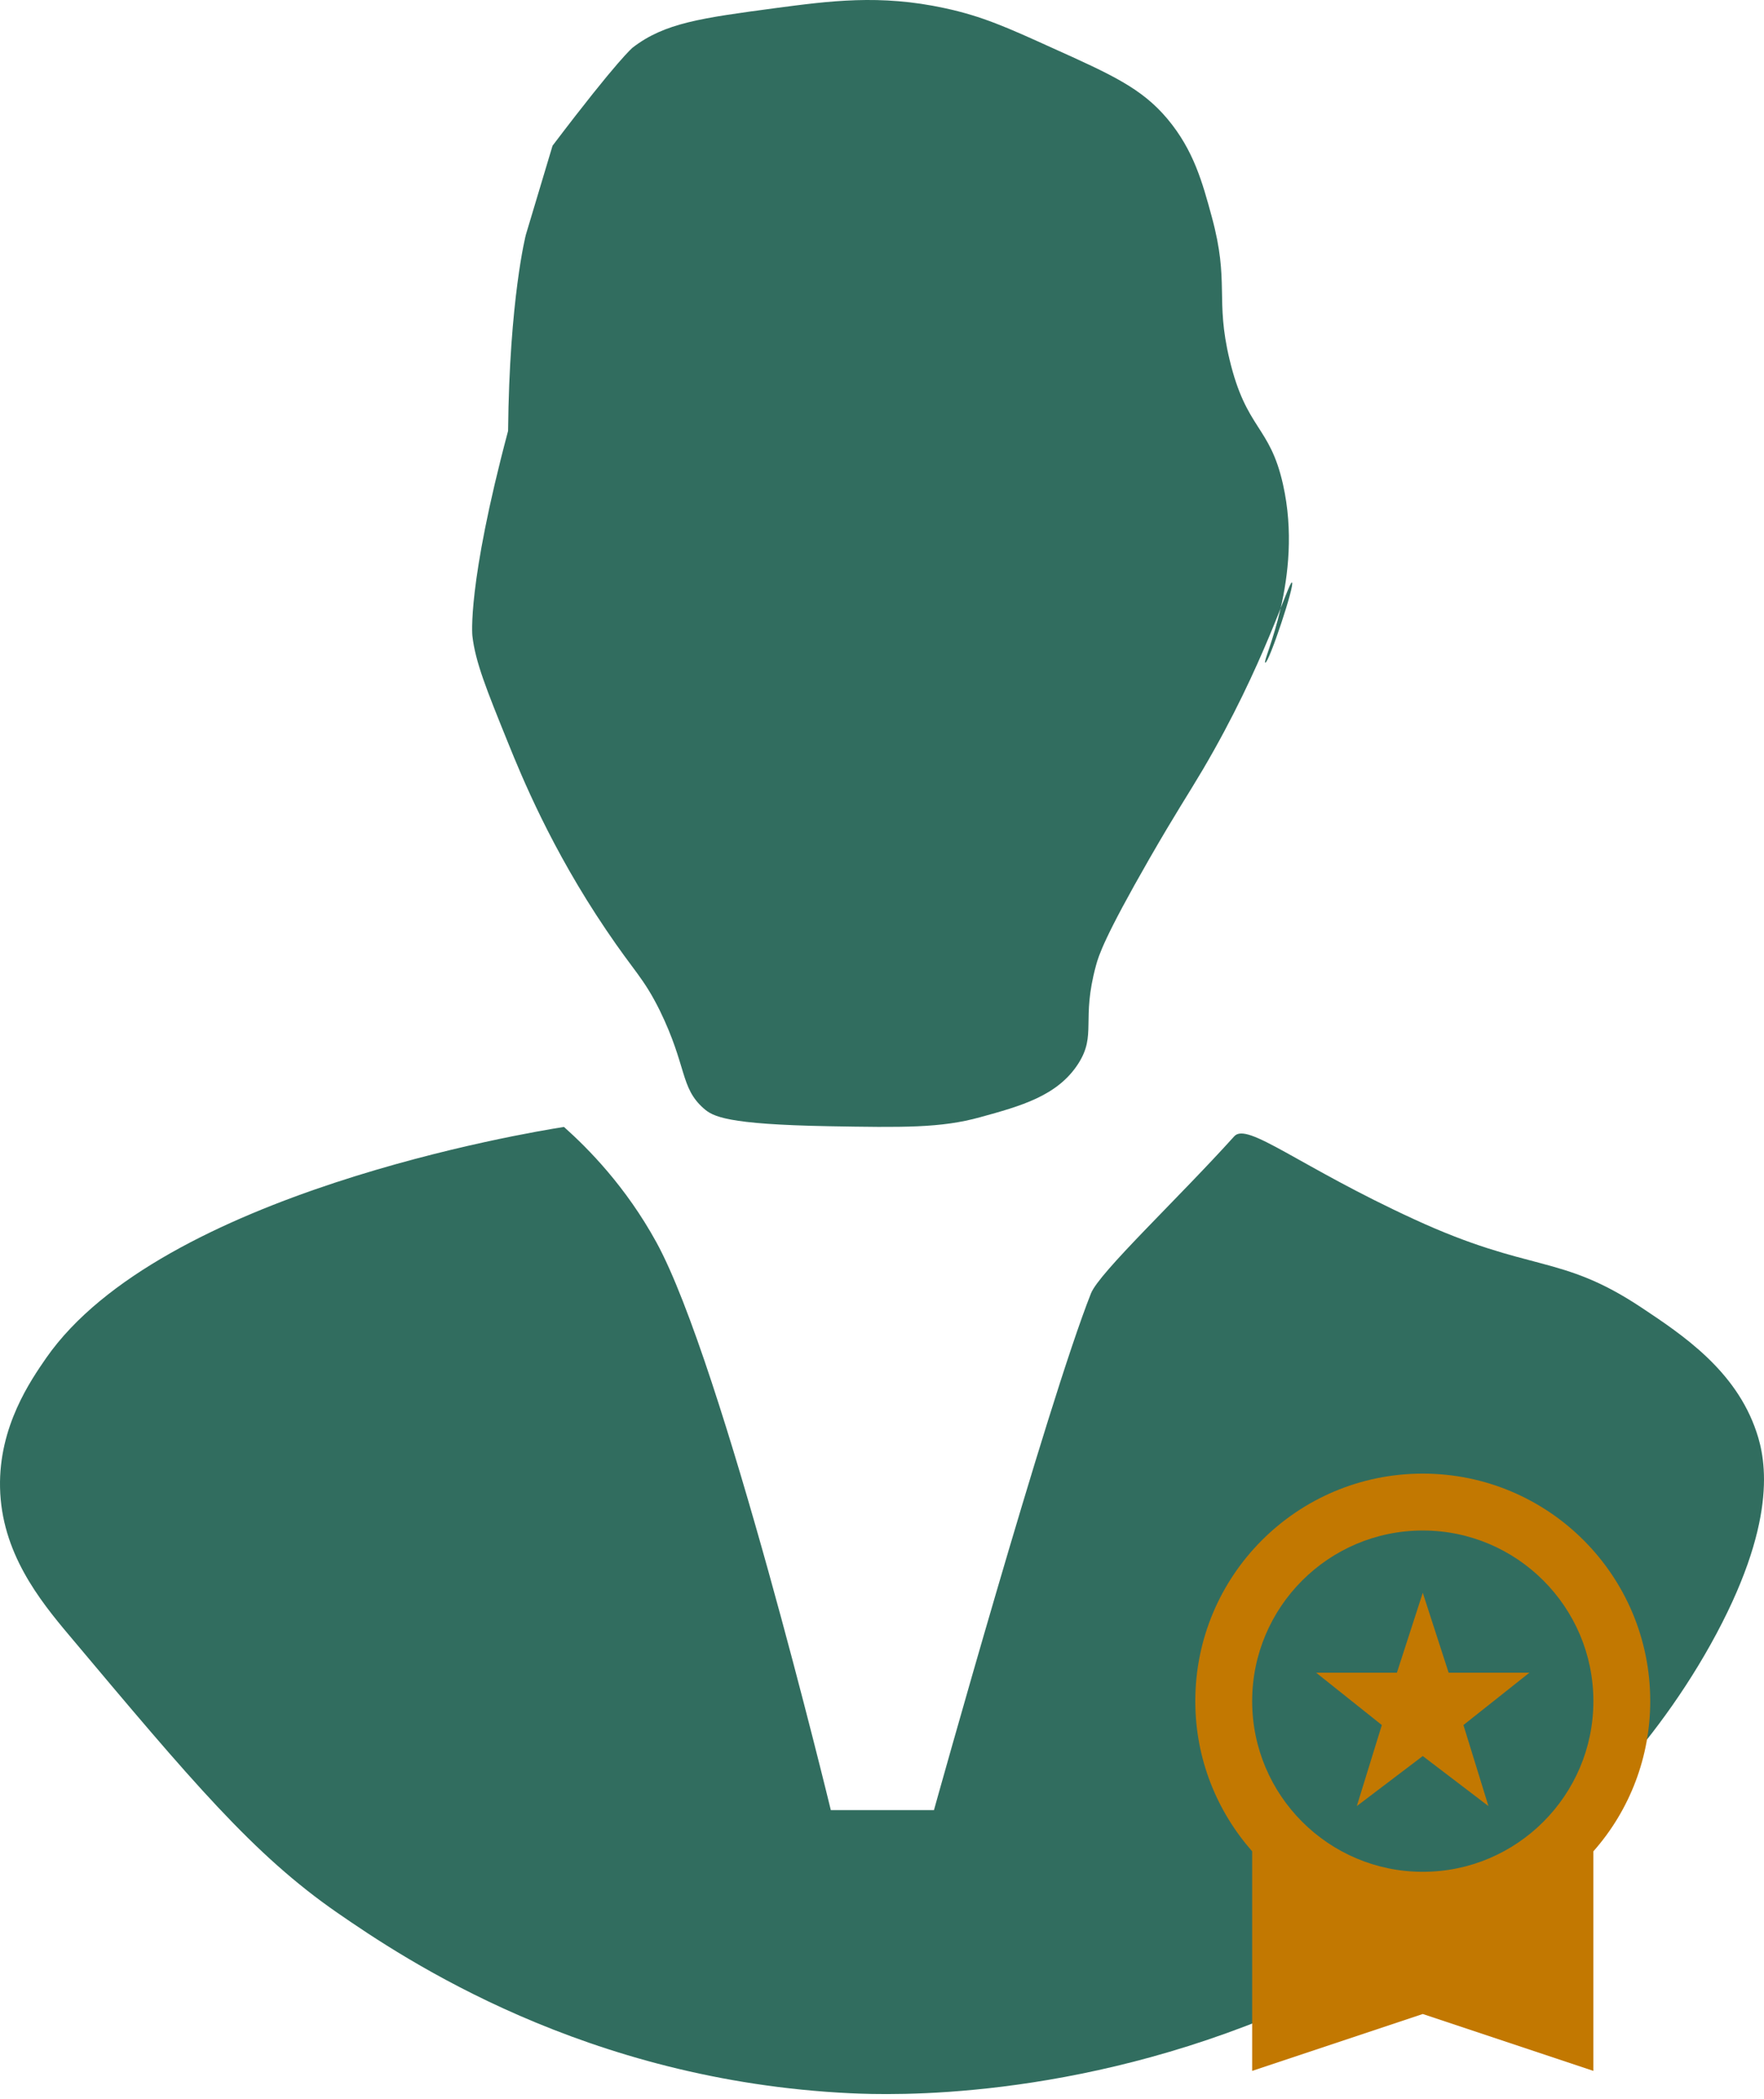 <svg width="137" height="163" viewBox="0 0 137 163" fill="none" xmlns="http://www.w3.org/2000/svg">
<g clip-path="url(#clip0_1955_12195)">
<path d="M54.654 86.065C55.365 86.689 56.41 87.299 64.349 87.444C70.139 87.546 73.085 87.589 76.118 86.747C79.282 85.877 82.126 85.093 83.737 82.597C85.188 80.333 83.955 79.245 85.116 74.978C85.319 74.209 85.783 72.743 89.266 66.677C91.371 63.02 92.198 61.815 93.417 59.754C98.221 51.598 100.078 45.126 100.339 45.227C100.601 45.329 98.54 51.526 98.264 51.453C97.974 51.381 101.283 44.894 99.643 37.608C98.612 33.008 96.798 33.385 95.492 27.914C94.36 23.198 95.507 21.949 94.114 16.841C93.388 14.171 92.706 11.66 90.66 9.222C88.657 6.842 86.335 5.797 81.662 3.693C78.237 2.14 76.278 1.255 73.361 0.631C68.339 -0.458 64.407 0.079 60.212 0.631C54.48 1.4 51.621 1.777 49.139 3.693C49.139 3.693 48.051 4.535 42.914 11.312C40.853 18.176 40.838 18.234 40.838 18.234C40.838 18.234 39.561 23.198 39.46 33.458C36.252 45.489 36.688 49.378 36.688 49.378C36.92 51.395 37.762 53.485 39.46 57.679C40.505 60.262 42.798 65.879 47.079 72.206C49.299 75.5 49.952 75.878 51.229 78.432C53.377 82.829 52.811 84.44 54.654 86.065Z" fill="#316D5F"/>
<path d="M43.801 87.5C45.688 89.183 48.605 92.129 50.985 96.469C56.123 105.844 64.525 140.543 64.525 140.543C70.229 140.543 65.556 140.543 72.536 140.543C72.536 140.543 81.316 109.036 84.727 100.431C85.365 98.805 91.475 93.087 95.858 88.226C96.874 87.094 100.908 90.577 109.862 94.684C118.903 98.849 121.153 97.325 127.451 101.504C130.687 103.652 134.824 106.41 136.42 111.199C137.16 113.39 138.103 118.281 132.835 127.714C123.01 145.259 105.566 153.59 99.805 156.071C83.348 163.153 69.068 162.674 66.064 162.529C45.471 161.557 31.422 152.124 26.212 148.525C19.682 144.011 14.922 138.337 5.387 126.988C3.051 124.216 0.105 120.53 0.003 115.494C-0.099 110.734 2.398 107.164 3.588 105.437C12.513 92.637 41.03 87.935 43.801 87.5Z" fill="#316D5F"/>
<path d="M105.375 140.233L110.499 136.347L115.6 140.233L113.657 133.94L118.78 129.876H112.508L110.499 123.671L108.489 129.876H102.217L107.319 133.94L105.375 140.233ZM128.165 132.085C128.165 122.324 120.26 114.418 110.499 114.418C100.738 114.418 92.832 122.324 92.832 132.085C92.832 136.568 94.51 140.631 97.249 143.745V160.793L110.499 156.376L123.749 160.793V143.745C126.596 140.528 128.167 136.38 128.165 132.085ZM110.499 118.835C117.808 118.835 123.749 124.775 123.749 132.085C123.749 139.394 117.808 145.335 110.499 145.335C103.189 145.335 97.249 139.394 97.249 132.085C97.249 124.775 103.189 118.835 110.499 118.835Z" fill="#C27801"/>
</g>
<defs>
<clipPath id="clip0_1955_12195">
<rect width="137" height="163" fill="white"/>
</clipPath>
</defs>
</svg>
